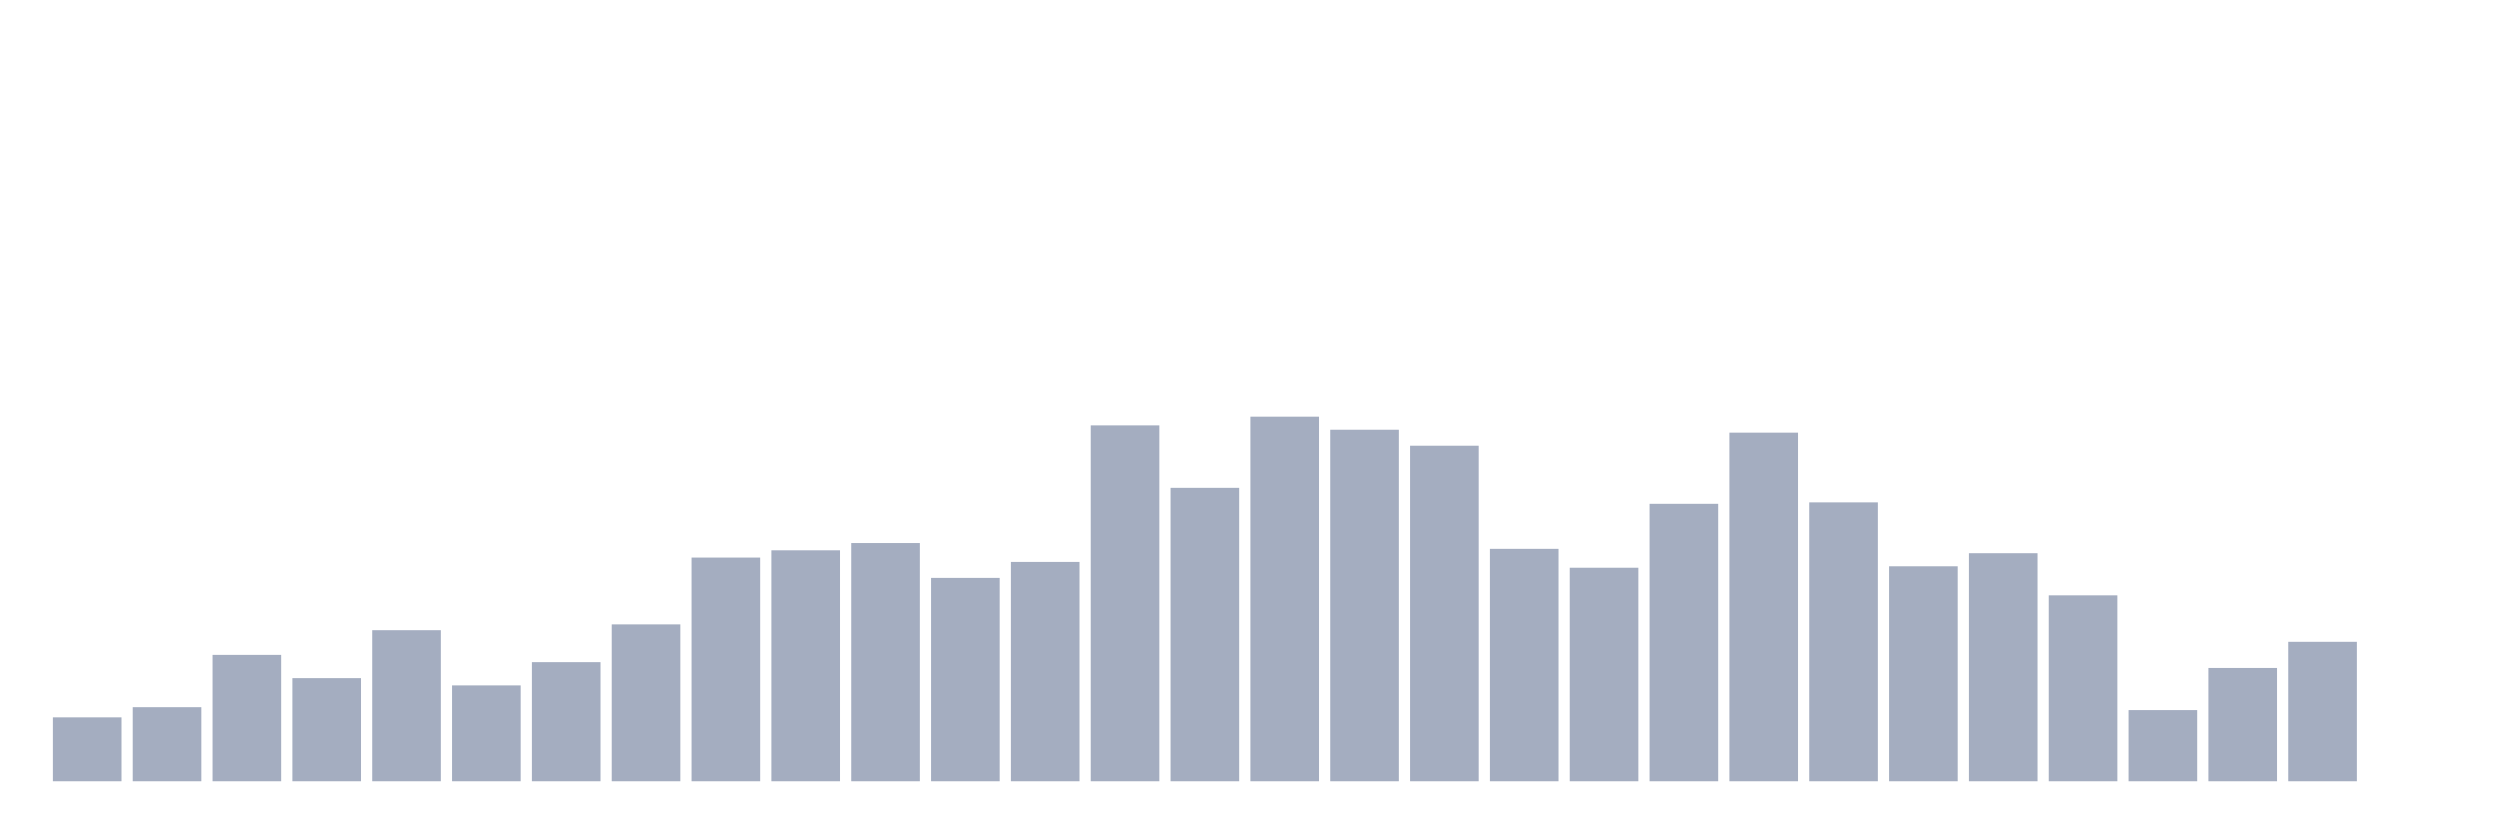 <svg xmlns="http://www.w3.org/2000/svg" viewBox="0 0 480 160"><g transform="translate(10,10)"><rect class="bar" x="0.153" width="13.175" y="127.729" height="12.271" fill="rgb(164,173,192)"></rect><rect class="bar" x="15.482" width="13.175" y="125.777" height="14.223" fill="rgb(164,173,192)"></rect><rect class="bar" x="30.81" width="13.175" y="115.737" height="24.263" fill="rgb(164,173,192)"></rect><rect class="bar" x="46.138" width="13.175" y="120.199" height="19.801" fill="rgb(164,173,192)"></rect><rect class="bar" x="61.466" width="13.175" y="110.996" height="29.004" fill="rgb(164,173,192)"></rect><rect class="bar" x="76.794" width="13.175" y="121.594" height="18.406" fill="rgb(164,173,192)"></rect><rect class="bar" x="92.123" width="13.175" y="117.131" height="22.869" fill="rgb(164,173,192)"></rect><rect class="bar" x="107.451" width="13.175" y="109.88" height="30.12" fill="rgb(164,173,192)"></rect><rect class="bar" x="122.779" width="13.175" y="97.052" height="42.948" fill="rgb(164,173,192)"></rect><rect class="bar" x="138.107" width="13.175" y="95.657" height="44.343" fill="rgb(164,173,192)"></rect><rect class="bar" x="153.436" width="13.175" y="94.263" height="45.737" fill="rgb(164,173,192)"></rect><rect class="bar" x="168.764" width="13.175" y="100.956" height="39.044" fill="rgb(164,173,192)"></rect><rect class="bar" x="184.092" width="13.175" y="97.888" height="42.112" fill="rgb(164,173,192)"></rect><rect class="bar" x="199.42" width="13.175" y="71.673" height="68.327" fill="rgb(164,173,192)"></rect><rect class="bar" x="214.748" width="13.175" y="83.665" height="56.335" fill="rgb(164,173,192)"></rect><rect class="bar" x="230.077" width="13.175" y="70" height="70" fill="rgb(164,173,192)"></rect><rect class="bar" x="245.405" width="13.175" y="72.51" height="67.49" fill="rgb(164,173,192)"></rect><rect class="bar" x="260.733" width="13.175" y="75.578" height="64.422" fill="rgb(164,173,192)"></rect><rect class="bar" x="276.061" width="13.175" y="95.378" height="44.622" fill="rgb(164,173,192)"></rect><rect class="bar" x="291.39" width="13.175" y="99.004" height="40.996" fill="rgb(164,173,192)"></rect><rect class="bar" x="306.718" width="13.175" y="86.733" height="53.267" fill="rgb(164,173,192)"></rect><rect class="bar" x="322.046" width="13.175" y="73.068" height="66.932" fill="rgb(164,173,192)"></rect><rect class="bar" x="337.374" width="13.175" y="86.454" height="53.546" fill="rgb(164,173,192)"></rect><rect class="bar" x="352.702" width="13.175" y="98.725" height="41.275" fill="rgb(164,173,192)"></rect><rect class="bar" x="368.031" width="13.175" y="96.215" height="43.785" fill="rgb(164,173,192)"></rect><rect class="bar" x="383.359" width="13.175" y="104.303" height="35.697" fill="rgb(164,173,192)"></rect><rect class="bar" x="398.687" width="13.175" y="126.335" height="13.665" fill="rgb(164,173,192)"></rect><rect class="bar" x="414.015" width="13.175" y="118.247" height="21.753" fill="rgb(164,173,192)"></rect><rect class="bar" x="429.344" width="13.175" y="113.227" height="26.773" fill="rgb(164,173,192)"></rect><rect class="bar" x="444.672" width="13.175" y="140" height="0" fill="rgb(164,173,192)"></rect></g></svg>